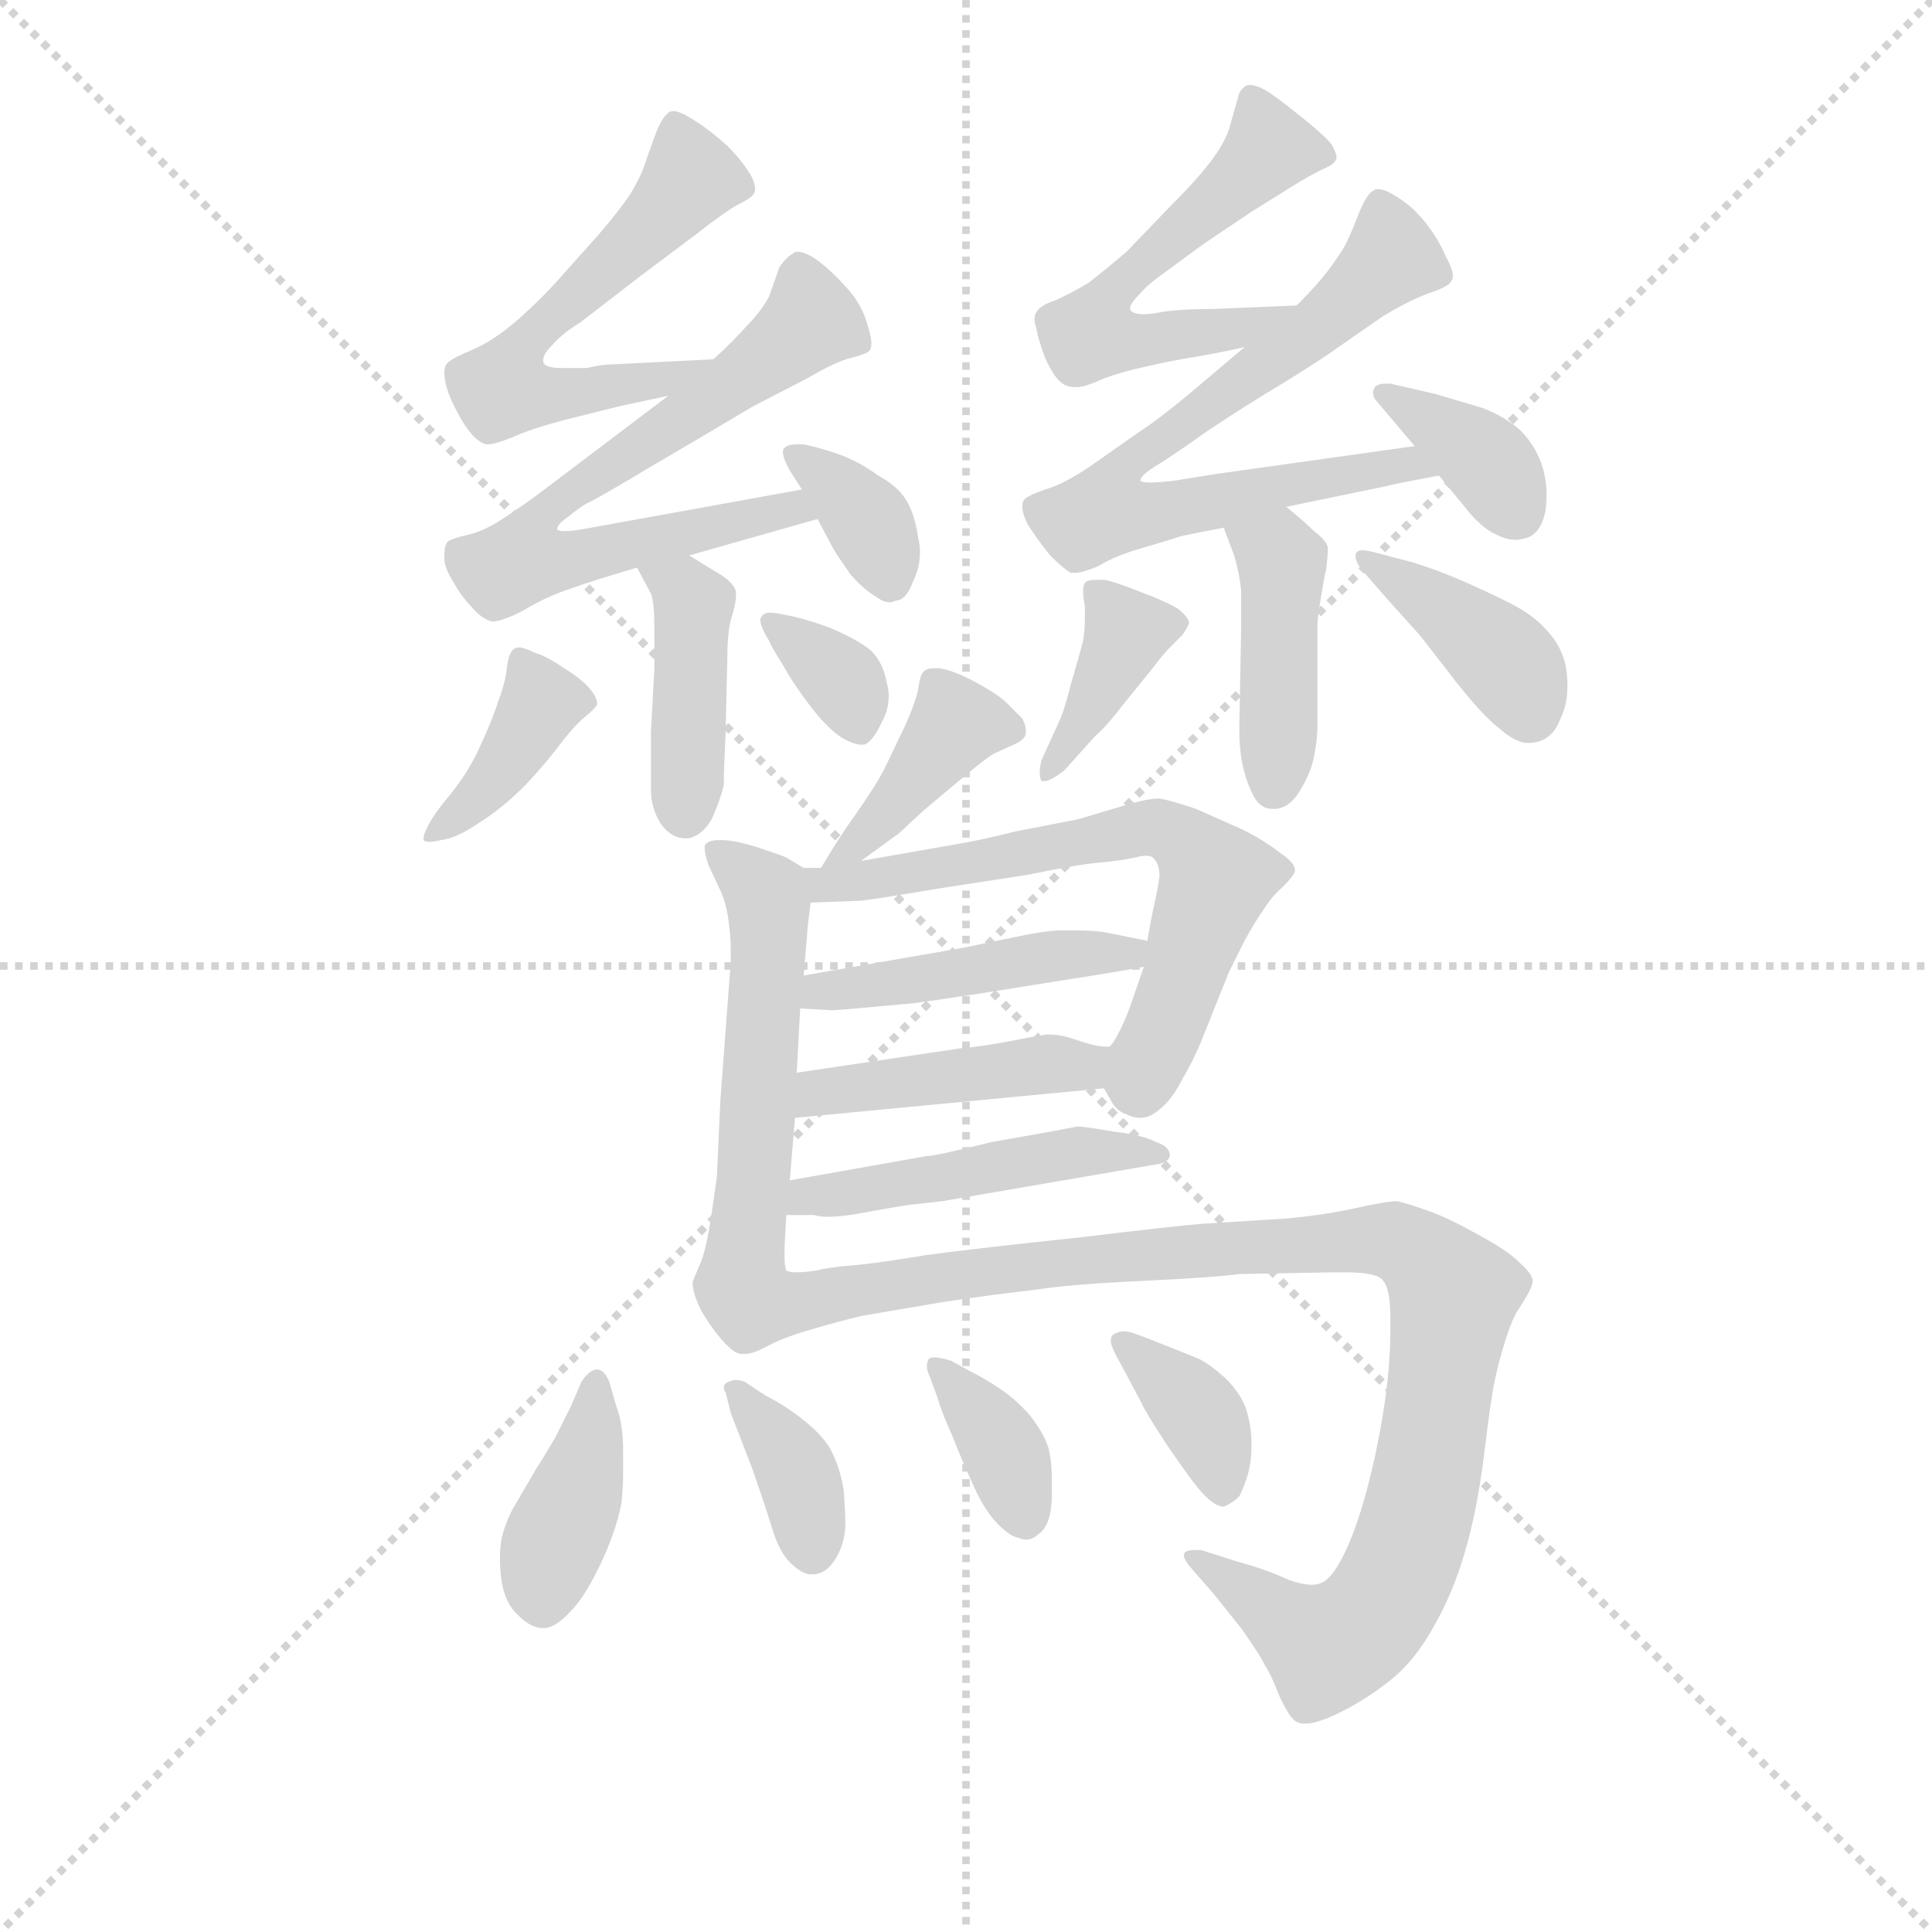 <svg version="1.1" viewBox="0 0 1024 1024" xmlns="http://www.w3.org/2000/svg">
  <g stroke="lightgray" stroke-dasharray="1,1" stroke-width="1" transform="scale(4, 4)">
    <line x1="0" y1="0" x2="256" y2="256"></line>
    <line x1="256" y1="0" x2="0" y2="256"></line>
    <line x1="128" y1="0" x2="128" y2="256"></line>
    <line x1="0" y1="128" x2="256" y2="128"></line>
  </g>
  <g transform="scale(0.92, -0.92) translate(60, -830)">
    <style type="text/css">
      
        @keyframes keyframes0 {
          from {
            stroke: blue;
            stroke-dashoffset: 559;
            stroke-width: 128;
          }
          65% {
            animation-timing-function: step-end;
            stroke: blue;
            stroke-dashoffset: 0;
            stroke-width: 128;
          }
          to {
            stroke: black;
            stroke-width: 1024;
          }
        }
        #make-me-a-hanzi-animation-0 {
          animation: keyframes0 0.705s both;
          animation-delay: 0s;
          animation-timing-function: linear;
        }
      
        @keyframes keyframes1 {
          from {
            stroke: blue;
            stroke-dashoffset: 674;
            stroke-width: 128;
          }
          69% {
            animation-timing-function: step-end;
            stroke: blue;
            stroke-dashoffset: 0;
            stroke-width: 128;
          }
          to {
            stroke: black;
            stroke-width: 1024;
          }
        }
        #make-me-a-hanzi-animation-1 {
          animation: keyframes1 0.799s both;
          animation-delay: 0.705s;
          animation-timing-function: linear;
        }
      
        @keyframes keyframes2 {
          from {
            stroke: blue;
            stroke-dashoffset: 353;
            stroke-width: 128;
          }
          53% {
            animation-timing-function: step-end;
            stroke: blue;
            stroke-dashoffset: 0;
            stroke-width: 128;
          }
          to {
            stroke: black;
            stroke-width: 1024;
          }
        }
        #make-me-a-hanzi-animation-2 {
          animation: keyframes2 0.537s both;
          animation-delay: 1.503s;
          animation-timing-function: linear;
        }
      
        @keyframes keyframes3 {
          from {
            stroke: blue;
            stroke-dashoffset: 384;
            stroke-width: 128;
          }
          56% {
            animation-timing-function: step-end;
            stroke: blue;
            stroke-dashoffset: 0;
            stroke-width: 128;
          }
          to {
            stroke: black;
            stroke-width: 1024;
          }
        }
        #make-me-a-hanzi-animation-3 {
          animation: keyframes3 0.562s both;
          animation-delay: 2.041s;
          animation-timing-function: linear;
        }
      
        @keyframes keyframes4 {
          from {
            stroke: blue;
            stroke-dashoffset: 412;
            stroke-width: 128;
          }
          57% {
            animation-timing-function: step-end;
            stroke: blue;
            stroke-dashoffset: 0;
            stroke-width: 128;
          }
          to {
            stroke: black;
            stroke-width: 1024;
          }
        }
        #make-me-a-hanzi-animation-4 {
          animation: keyframes4 0.585s both;
          animation-delay: 2.603s;
          animation-timing-function: linear;
        }
      
        @keyframes keyframes5 {
          from {
            stroke: blue;
            stroke-dashoffset: 344;
            stroke-width: 128;
          }
          53% {
            animation-timing-function: step-end;
            stroke: blue;
            stroke-dashoffset: 0;
            stroke-width: 128;
          }
          to {
            stroke: black;
            stroke-width: 1024;
          }
        }
        #make-me-a-hanzi-animation-5 {
          animation: keyframes5 0.53s both;
          animation-delay: 3.188s;
          animation-timing-function: linear;
        }
      
        @keyframes keyframes6 {
          from {
            stroke: blue;
            stroke-dashoffset: 552;
            stroke-width: 128;
          }
          64% {
            animation-timing-function: step-end;
            stroke: blue;
            stroke-dashoffset: 0;
            stroke-width: 128;
          }
          to {
            stroke: black;
            stroke-width: 1024;
          }
        }
        #make-me-a-hanzi-animation-6 {
          animation: keyframes6 0.699s both;
          animation-delay: 3.718s;
          animation-timing-function: linear;
        }
      
        @keyframes keyframes7 {
          from {
            stroke: blue;
            stroke-dashoffset: 680;
            stroke-width: 128;
          }
          69% {
            animation-timing-function: step-end;
            stroke: blue;
            stroke-dashoffset: 0;
            stroke-width: 128;
          }
          to {
            stroke: black;
            stroke-width: 1024;
          }
        }
        #make-me-a-hanzi-animation-7 {
          animation: keyframes7 0.803s both;
          animation-delay: 4.418s;
          animation-timing-function: linear;
        }
      
        @keyframes keyframes8 {
          from {
            stroke: blue;
            stroke-dashoffset: 361;
            stroke-width: 128;
          }
          54% {
            animation-timing-function: step-end;
            stroke: blue;
            stroke-dashoffset: 0;
            stroke-width: 128;
          }
          to {
            stroke: black;
            stroke-width: 1024;
          }
        }
        #make-me-a-hanzi-animation-8 {
          animation: keyframes8 0.544s both;
          animation-delay: 5.221s;
          animation-timing-function: linear;
        }
      
        @keyframes keyframes9 {
          from {
            stroke: blue;
            stroke-dashoffset: 417;
            stroke-width: 128;
          }
          58% {
            animation-timing-function: step-end;
            stroke: blue;
            stroke-dashoffset: 0;
            stroke-width: 128;
          }
          to {
            stroke: black;
            stroke-width: 1024;
          }
        }
        #make-me-a-hanzi-animation-9 {
          animation: keyframes9 0.589s both;
          animation-delay: 5.765s;
          animation-timing-function: linear;
        }
      
        @keyframes keyframes10 {
          from {
            stroke: blue;
            stroke-dashoffset: 382;
            stroke-width: 128;
          }
          55% {
            animation-timing-function: step-end;
            stroke: blue;
            stroke-dashoffset: 0;
            stroke-width: 128;
          }
          to {
            stroke: black;
            stroke-width: 1024;
          }
        }
        #make-me-a-hanzi-animation-10 {
          animation: keyframes10 0.561s both;
          animation-delay: 6.354s;
          animation-timing-function: linear;
        }
      
        @keyframes keyframes11 {
          from {
            stroke: blue;
            stroke-dashoffset: 391;
            stroke-width: 128;
          }
          56% {
            animation-timing-function: step-end;
            stroke: blue;
            stroke-dashoffset: 0;
            stroke-width: 128;
          }
          to {
            stroke: black;
            stroke-width: 1024;
          }
        }
        #make-me-a-hanzi-animation-11 {
          animation: keyframes11 0.568s both;
          animation-delay: 6.915s;
          animation-timing-function: linear;
        }
      
        @keyframes keyframes12 {
          from {
            stroke: blue;
            stroke-dashoffset: 398;
            stroke-width: 128;
          }
          56% {
            animation-timing-function: step-end;
            stroke: blue;
            stroke-dashoffset: 0;
            stroke-width: 128;
          }
          to {
            stroke: black;
            stroke-width: 1024;
          }
        }
        #make-me-a-hanzi-animation-12 {
          animation: keyframes12 0.574s both;
          animation-delay: 7.483s;
          animation-timing-function: linear;
        }
      
        @keyframes keyframes13 {
          from {
            stroke: blue;
            stroke-dashoffset: 550;
            stroke-width: 128;
          }
          64% {
            animation-timing-function: step-end;
            stroke: blue;
            stroke-dashoffset: 0;
            stroke-width: 128;
          }
          to {
            stroke: black;
            stroke-width: 1024;
          }
        }
        #make-me-a-hanzi-animation-13 {
          animation: keyframes13 0.698s both;
          animation-delay: 8.057s;
          animation-timing-function: linear;
        }
      
        @keyframes keyframes14 {
          from {
            stroke: blue;
            stroke-dashoffset: 634;
            stroke-width: 128;
          }
          67% {
            animation-timing-function: step-end;
            stroke: blue;
            stroke-dashoffset: 0;
            stroke-width: 128;
          }
          to {
            stroke: black;
            stroke-width: 1024;
          }
        }
        #make-me-a-hanzi-animation-14 {
          animation: keyframes14 0.766s both;
          animation-delay: 8.755s;
          animation-timing-function: linear;
        }
      
        @keyframes keyframes15 {
          from {
            stroke: blue;
            stroke-dashoffset: 447;
            stroke-width: 128;
          }
          59% {
            animation-timing-function: step-end;
            stroke: blue;
            stroke-dashoffset: 0;
            stroke-width: 128;
          }
          to {
            stroke: black;
            stroke-width: 1024;
          }
        }
        #make-me-a-hanzi-animation-15 {
          animation: keyframes15 0.614s both;
          animation-delay: 9.521s;
          animation-timing-function: linear;
        }
      
        @keyframes keyframes16 {
          from {
            stroke: blue;
            stroke-dashoffset: 436;
            stroke-width: 128;
          }
          59% {
            animation-timing-function: step-end;
            stroke: blue;
            stroke-dashoffset: 0;
            stroke-width: 128;
          }
          to {
            stroke: black;
            stroke-width: 1024;
          }
        }
        #make-me-a-hanzi-animation-16 {
          animation: keyframes16 0.605s both;
          animation-delay: 10.134s;
          animation-timing-function: linear;
        }
      
        @keyframes keyframes17 {
          from {
            stroke: blue;
            stroke-dashoffset: 469;
            stroke-width: 128;
          }
          60% {
            animation-timing-function: step-end;
            stroke: blue;
            stroke-dashoffset: 0;
            stroke-width: 128;
          }
          to {
            stroke: black;
            stroke-width: 1024;
          }
        }
        #make-me-a-hanzi-animation-17 {
          animation: keyframes17 0.632s both;
          animation-delay: 10.739s;
          animation-timing-function: linear;
        }
      
        @keyframes keyframes18 {
          from {
            stroke: blue;
            stroke-dashoffset: 989;
            stroke-width: 128;
          }
          76% {
            animation-timing-function: step-end;
            stroke: blue;
            stroke-dashoffset: 0;
            stroke-width: 128;
          }
          to {
            stroke: black;
            stroke-width: 1024;
          }
        }
        #make-me-a-hanzi-animation-18 {
          animation: keyframes18 1.055s both;
          animation-delay: 11.371s;
          animation-timing-function: linear;
        }
      
        @keyframes keyframes19 {
          from {
            stroke: blue;
            stroke-dashoffset: 386;
            stroke-width: 128;
          }
          56% {
            animation-timing-function: step-end;
            stroke: blue;
            stroke-dashoffset: 0;
            stroke-width: 128;
          }
          to {
            stroke: black;
            stroke-width: 1024;
          }
        }
        #make-me-a-hanzi-animation-19 {
          animation: keyframes19 0.564s both;
          animation-delay: 12.426s;
          animation-timing-function: linear;
        }
      
        @keyframes keyframes20 {
          from {
            stroke: blue;
            stroke-dashoffset: 364;
            stroke-width: 128;
          }
          54% {
            animation-timing-function: step-end;
            stroke: blue;
            stroke-dashoffset: 0;
            stroke-width: 128;
          }
          to {
            stroke: black;
            stroke-width: 1024;
          }
        }
        #make-me-a-hanzi-animation-20 {
          animation: keyframes20 0.546s both;
          animation-delay: 12.99s;
          animation-timing-function: linear;
        }
      
        @keyframes keyframes21 {
          from {
            stroke: blue;
            stroke-dashoffset: 364;
            stroke-width: 128;
          }
          54% {
            animation-timing-function: step-end;
            stroke: blue;
            stroke-dashoffset: 0;
            stroke-width: 128;
          }
          to {
            stroke: black;
            stroke-width: 1024;
          }
        }
        #make-me-a-hanzi-animation-21 {
          animation: keyframes21 0.546s both;
          animation-delay: 13.536s;
          animation-timing-function: linear;
        }
      
        @keyframes keyframes22 {
          from {
            stroke: blue;
            stroke-dashoffset: 364;
            stroke-width: 128;
          }
          54% {
            animation-timing-function: step-end;
            stroke: blue;
            stroke-dashoffset: 0;
            stroke-width: 128;
          }
          to {
            stroke: black;
            stroke-width: 1024;
          }
        }
        #make-me-a-hanzi-animation-22 {
          animation: keyframes22 0.546s both;
          animation-delay: 14.082s;
          animation-timing-function: linear;
        }
      
    </style>
    
      <path d="M 351 623 L 291 620 Q 287 620 278 618 L 263 618 Q 255 618 253 621 L 253 623 Q 253 626 258 631 Q 264 638 274 644 L 309 671 L 341 695 Q 359 709 365 712 Q 373 716 374 718 Q 375 719 375 721 Q 375 725 372 730 Q 367 738 359 746 Q 349 755 341 760 Q 332 766 328 766 Q 326 766 325 765 Q 321 762 317 751 Q 313 740 311 734 Q 309 728 303 718 Q 297 709 285 695 L 260 667 Q 247 653 235 643 Q 223 633 211 628 Q 199 623 197 620 Q 196 618 196 615 Q 196 612 197 608 Q 199 600 206 588 Q 213 576 220 574 L 221 574 Q 225 574 235 578 Q 246 583 265 588 L 297 596 L 325 602 C 354 608 381 624 351 623 Z" fill="lightgray"></path>
    
      <path d="M 325 602 L 251 546 Q 243 540 231 532 Q 219 524 210 522 Q 201 520 198 518 Q 196 516 196 510 L 196 508 Q 196 503 201 495 Q 206 486 212 480 Q 217 474 223 472 L 224 472 Q 229 472 241 478 Q 254 486 269 491 Q 283 496 307 503 L 337 510 L 411 531 C 440 539 432 553 402 548 L 275 525 Q 269 524 265 524 Q 262 524 261 525 Q 261 528 267 532 Q 273 537 278 540 Q 283 542 313 560 L 347 580 L 374 596 L 405 612 Q 422 622 431 624 Q 439 626 441 628 Q 442 630 442 632 Q 442 636 440 642 Q 437 654 428 664 Q 419 674 411 680 Q 404 685 399 685 Q 398 685 397 684 Q 393 682 389 676 L 383 659 Q 378 650 370 642 Q 363 634 351 623 L 325 602 Z" fill="lightgray"></path>
    
      <path d="M 411 531 L 420 514 Q 423 509 430 499 Q 438 490 445 486 Q 449 483 453 483 Q 454 483 456 484 Q 462 484 466 495 Q 470 503 470 512 Q 470 516 469 520 Q 467 534 462 542 Q 457 550 446 556 Q 435 564 424 568 Q 413 572 403 574 L 399 574 Q 394 574 392 572 Q 391 571 391 570 Q 391 566 395 559 L 402 548 L 411 531 Z" fill="lightgray"></path>
    
      <path d="M 184 346 Q 185 345 187 345 Q 190 345 194 346 Q 203 347 216 356 Q 229 364 243 378 Q 256 392 264 403 Q 272 413 277 417 Q 283 422 284 424 L 284 425 Q 284 428 280 433 Q 275 439 265 445 Q 255 452 248 454 Q 242 457 239 457 Q 237 457 236 456 Q 233 454 232 445 Q 231 436 227 426 Q 224 416 217 401 Q 211 387 200 373 Q 189 360 186 353 Q 184 349 184 347 L 184 346 Z" fill="lightgray"></path>
    
      <path d="M 307 503 L 315 488 Q 317 483 317 468 L 317 445 L 315 408 L 315 375 Q 315 364 321 355 Q 327 347 335 347 L 336 347 Q 344 348 350 358 Q 355 369 357 378 Q 357 387 358 407 L 359 450 Q 359 468 362 476 Q 364 483 364 487 L 364 489 Q 363 494 355 499 L 337 510 C 311 526 293 529 307 503 Z" fill="lightgray"></path>
    
      <path d="M 383 461 Q 384 458 391 447 Q 397 436 407 423 Q 417 410 425 405 Q 432 401 436 401 L 438 401 Q 443 403 448 414 Q 452 421 452 429 Q 452 433 451 436 Q 449 448 442 455 Q 435 461 419 468 Q 403 474 391 476 Q 387 477 384 477 Q 380 477 379 475 Q 378 474 378 473 Q 378 469 383 461 Z" fill="lightgray"></path>
    
      <path d="M 687 654 L 639 652 Q 619 652 608 650 Q 603 649 599 649 Q 592 649 591 652 Q 591 655 596 660 Q 601 666 611 673 L 630 687 Q 631 688 661 708 L 685 723 Q 693 728 701 732 Q 708 735 709 737 Q 710 738 710 739 Q 710 742 707 747 Q 702 753 688 764 Q 673 776 669 778 Q 664 781 660 781 Q 658 781 657 780 Q 654 778 653 773 L 649 759 Q 647 750 639 739 Q 631 728 616 713 L 589 685 Q 575 673 567 667 Q 557 661 548 657 Q 539 654 537 650 Q 536 649 536 646 Q 536 644 537 641 Q 538 635 542 624 Q 547 613 551 610 Q 554 607 559 607 L 561 607 Q 565 607 576 612 Q 587 616 601 619 Q 614 622 626 624 Q 639 626 657 630 C 686 636 717 655 687 654 Z" fill="lightgray"></path>
    
      <path d="M 657 630 L 625 603 Q 607 588 596 581 L 569 562 Q 553 551 542 548 Q 531 544 530 542 Q 529 541 529 538 Q 529 534 532 528 Q 537 520 545 510 Q 553 502 557 500 L 559 500 Q 564 500 573 504 Q 583 510 597 514 Q 611 518 620 521 Q 629 523 645 526 L 681 538 L 739 550 Q 742 551 769 556 C 798 562 785 577 755 573 L 641 557 L 616 553 Q 607 552 602 552 Q 598 552 597 553 Q 597 556 605 561 Q 615 567 636 582 Q 657 596 682 611 Q 706 626 711 630 L 737 648 Q 752 657 763 661 Q 775 665 776 668 Q 777 669 777 671 Q 777 675 773 682 Q 769 692 761 702 Q 753 712 744 717 Q 738 721 734 721 Q 732 721 731 720 Q 727 718 722 705 Q 717 692 714 687 Q 711 682 705 674 Q 699 666 687 654 L 657 630 Z" fill="lightgray"></path>
    
      <path d="M 769 556 L 783 539 Q 793 526 802 522 Q 808 519 813 519 Q 816 519 819 520 Q 827 522 830 534 Q 831 539 831 545 Q 831 552 829 560 Q 825 573 816 582 Q 807 590 794 595 L 767 603 L 741 609 L 738 609 Q 734 609 732 607 Q 731 605 731 604 Q 731 601 733 599 L 755 573 L 769 556 Z" fill="lightgray"></path>
    
      <path d="M 645 526 L 651 510 Q 654 500 655 490 L 655 466 L 654 412 L 654 407 Q 654 402 655 394 Q 657 382 661 374 Q 665 364 673 364 L 674 364 Q 682 364 688 373 Q 695 384 697 394 Q 699 404 699 412 L 699 470 Q 699 474 701 486 Q 703 498 704 502 Q 705 510 705 514 Q 705 518 697 524 Q 691 530 681 538 C 658 557 634 554 645 526 Z" fill="lightgray"></path>
    
      <path d="M 540 392 Q 539 388 539 385 Q 539 382 540 380 L 542 380 Q 545 380 553 386 L 571 406 Q 577 411 587 424 L 604 445 Q 610 453 614 457 L 621 464 Q 624 468 625 471 Q 625 474 619 479 Q 613 483 597 489 Q 582 495 576 496 L 572 496 Q 568 496 566 495 Q 564 494 564 489 Q 564 486 565 481 L 565 474 Q 565 467 564 461 Q 562 453 557 436 Q 553 420 550 414 L 540 392 Z" fill="lightgray"></path>
    
      <path d="M 740 484 L 758 464 L 779 437 Q 794 418 803 411 Q 813 402 820 402 Q 827 402 831 405 Q 836 408 839 416 Q 843 424 843 435 Q 843 446 840 453 Q 837 461 830 468 Q 823 476 809 483 Q 795 490 781 496 Q 767 502 754 506 L 731 512 Q 727 513 725 513 Q 722 513 721 511 L 721 509 Q 721 506 726 500 L 740 484 Z" fill="lightgray"></path>
    
      <path d="M 436 334 L 458 350 Q 459 351 472 363 L 497 384 Q 509 394 513 396 L 524 401 Q 531 404 531 408 L 531 409 Q 531 412 529 416 L 520 425 Q 515 430 502 437 Q 489 444 481 445 L 478 445 Q 474 445 472 443 Q 470 441 469 433 Q 467 424 461 411 L 449 386 Q 443 375 433 361 Q 423 347 413 330 C 400 308 412 316 436 334 Z" fill="lightgray"></path>
    
      <path d="M 403 330 L 393 336 Q 391 337 376 342 Q 363 346 356 346 L 354 346 Q 348 346 346 343 L 346 341 Q 346 338 348 332 L 355 317 Q 359 308 360 297 Q 361 290 361 283 L 361 276 L 355 196 L 353 152 L 350 131 Q 347 110 343 101 Q 339 92 339 91 Q 339 85 344 75 Q 349 66 356 58 Q 363 50 367 50 L 369 50 Q 374 50 381 54 C 397 61 396 68 393 98 Q 392 100 392 106 L 392 112 L 393 130 L 395 150 L 398 186 L 399 212 L 401 249 L 403 268 L 405 292 Q 405 294 407 310 C 409 326 409 326 403 330 Z" fill="lightgray"></path>
    
      <path d="M 576 203 L 580 196 Q 583 190 589 188 Q 593 186 597 186 Q 602 186 607 190 Q 615 196 621 208 Q 627 218 632 230 L 648 270 L 657 288 Q 663 299 668 306 Q 673 314 679 319 Q 685 325 686 328 L 686 329 Q 686 333 677 339 Q 668 346 656 352 L 629 364 Q 614 369 608 370 Q 601 370 588 366 L 561 358 L 525 351 Q 505 346 493 344 L 436 334 L 413 330 L 403 330 C 373 329 377 309 407 310 L 434 311 Q 439 311 480 318 L 532 326 Q 561 332 573 333 Q 585 334 594 336 Q 598 337 600 337 Q 604 337 605 335 Q 608 332 608 325 Q 607 318 605 309 Q 603 300 601 288 L 599 273 L 591 250 Q 589 244 585 236 Q 581 228 579 227 C 570 213 570 213 576 203 Z" fill="lightgray"></path>
    
      <path d="M 401 249 L 419 248 Q 423 248 444 250 L 466 252 Q 481 254 507 258 L 557 266 Q 571 268 599 273 C 629 278 630 282 601 288 L 576 293 Q 569 294 560 294 L 551 294 Q 543 294 524 290 L 495 284 L 403 268 C 373 263 371 251 401 249 Z" fill="lightgray"></path>
    
      <path d="M 398 186 L 576 203 C 606 206 609 225 579 227 L 577 227 Q 573 227 566 229 Q 557 232 553 233 Q 549 234 543 234 Q 536 233 521 230 Q 505 227 493 226 L 399 212 C 369 208 368 183 398 186 Z" fill="lightgray"></path>
    
      <path d="M 393 130 L 409 130 Q 412 129 417 129 Q 426 129 441 132 Q 463 136 465 136 L 483 138 L 605 159 Q 614 160 614 165 Q 613 170 606 172 Q 599 176 582 178 Q 565 181 561 181 Q 555 180 545 178 L 511 172 Q 479 164 474 164 L 395 150 C 365 145 363 130 393 130 Z" fill="lightgray"></path>
    
      <path d="M 381 54 Q 390 59 407 64 Q 424 69 437 72 L 484 80 Q 518 85 537 87 Q 555 90 597 92 Q 639 94 654 96 L 708 97 L 715 97 Q 734 97 737 92 Q 741 87 741 71 L 741 64 Q 741 42 737 17 Q 733 -8 727 -30 Q 721 -52 714 -66 Q 707 -80 701 -82 Q 699 -83 696 -83 Q 690 -83 682 -80 Q 669 -74 654 -70 L 632 -63 L 628 -63 Q 625 -63 623 -64 Q 622 -65 622 -66 Q 622 -68 625 -72 L 639 -88 L 655 -108 Q 667 -125 669 -130 Q 672 -134 677 -147 Q 683 -160 687 -162 Q 689 -163 692 -163 Q 698 -163 709 -158 Q 726 -150 741 -138 Q 755 -127 766 -107 Q 777 -88 784 -64 Q 791 -40 795 -8 Q 799 25 801 34 Q 803 44 807 57 Q 811 70 815 76 Q 823 88 823 92 Q 823 96 815 103 Q 808 110 791 119 Q 775 128 764 132 Q 753 136 745 138 Q 739 138 721 134 Q 703 130 681 128 L 633 125 Q 619 124 561 117 Q 504 111 474 107 Q 444 102 431 101 Q 418 100 410 98 Q 403 97 399 97 Q 395 97 393 98 C 363 97 353 43 381 54 Z" fill="lightgray"></path>
    
      <path d="M 291 34 Q 288 41 284 41 L 283 41 Q 279 40 275 34 L 269 20 L 260 2 Q 253 -10 249 -16 L 235 -40 Q 231 -48 229 -56 Q 228 -62 228 -68 Q 228 -74 229 -81 Q 231 -94 239 -101 Q 246 -108 253 -108 Q 260 -108 269 -98 Q 277 -90 286 -71 Q 295 -52 298 -36 Q 299 -27 299 -17 L 299 -6 Q 299 10 295 20 L 291 34 Z" fill="lightgray"></path>
    
      <path d="M 369 34 Q 366 35 364 35 Q 362 35 360 34 Q 357 33 357 31 Q 357 29 358 28 L 361 16 L 373 -15 Q 381 -38 385 -51 Q 389 -64 395 -70 Q 401 -76 406 -77 L 408 -77 Q 415 -77 420 -70 Q 426 -62 427 -50 Q 427 -40 426 -28 Q 424 -16 419 -6 Q 415 2 404 11 Q 393 20 381 26 L 369 34 Z" fill="lightgray"></path>
    
      <path d="M 488 46 Q 482 48 478 48 Q 476 48 475 47 Q 474 45 474 43 Q 474 40 476 36 L 480 25 Q 483 15 489 2 Q 494 -11 500 -24 Q 506 -38 513 -46 Q 521 -55 527 -56 Q 529 -57 531 -57 Q 535 -57 538 -54 Q 543 -51 545 -42 Q 546 -37 546 -30 L 546 -23 Q 546 -12 544 -4 Q 541 5 533 15 Q 525 24 516 30 Q 507 36 499 40 L 488 46 Z" fill="lightgray"></path>
    
      <path d="M 593 62 Q 590 63 587 63 Q 585 63 583 62 Q 580 61 580 58 L 580 57 Q 580 55 583 49 L 589 38 L 598 21 Q 599 18 612 -2 Q 625 -21 630 -27 Q 639 -38 645 -38 Q 650 -36 654 -32 Q 657 -26 659 -19 Q 661 -12 661 -2 Q 661 8 658 18 Q 655 27 646 36 Q 637 44 631 47 Q 624 50 601 59 L 593 62 Z" fill="lightgray"></path>
    
    
      <clipPath id="make-me-a-hanzi-clip-0">
        <path d="M 351 623 L 291 620 Q 287 620 278 618 L 263 618 Q 255 618 253 621 L 253 623 Q 253 626 258 631 Q 264 638 274 644 L 309 671 L 341 695 Q 359 709 365 712 Q 373 716 374 718 Q 375 719 375 721 Q 375 725 372 730 Q 367 738 359 746 Q 349 755 341 760 Q 332 766 328 766 Q 326 766 325 765 Q 321 762 317 751 Q 313 740 311 734 Q 309 728 303 718 Q 297 709 285 695 L 260 667 Q 247 653 235 643 Q 223 633 211 628 Q 199 623 197 620 Q 196 618 196 615 Q 196 612 197 608 Q 199 600 206 588 Q 213 576 220 574 L 221 574 Q 225 574 235 578 Q 246 583 265 588 L 297 596 L 325 602 C 354 608 381 624 351 623 Z"></path>
      </clipPath>
      <path clip-path="url(#make-me-a-hanzi-clip-0)" d="M 329 758 L 338 728 L 333 720 L 247 638 L 229 608 L 253 602 L 336 615" fill="none" id="make-me-a-hanzi-animation-0" stroke-dasharray="431 862" stroke-linecap="round"></path>
    
      <clipPath id="make-me-a-hanzi-clip-1">
        <path d="M 325 602 L 251 546 Q 243 540 231 532 Q 219 524 210 522 Q 201 520 198 518 Q 196 516 196 510 L 196 508 Q 196 503 201 495 Q 206 486 212 480 Q 217 474 223 472 L 224 472 Q 229 472 241 478 Q 254 486 269 491 Q 283 496 307 503 L 337 510 L 411 531 C 440 539 432 553 402 548 L 275 525 Q 269 524 265 524 Q 262 524 261 525 Q 261 528 267 532 Q 273 537 278 540 Q 283 542 313 560 L 347 580 L 374 596 L 405 612 Q 422 622 431 624 Q 439 626 441 628 Q 442 630 442 632 Q 442 636 440 642 Q 437 654 428 664 Q 419 674 411 680 Q 404 685 399 685 Q 398 685 397 684 Q 393 682 389 676 L 383 659 Q 378 650 370 642 Q 363 634 351 623 L 325 602 Z"></path>
      </clipPath>
      <path clip-path="url(#make-me-a-hanzi-clip-1)" d="M 402 676 L 407 645 L 401 638 L 263 543 L 245 524 L 241 508 L 281 510 L 396 538 L 403 532" fill="none" id="make-me-a-hanzi-animation-1" stroke-dasharray="546 1092" stroke-linecap="round"></path>
    
      <clipPath id="make-me-a-hanzi-clip-2">
        <path d="M 411 531 L 420 514 Q 423 509 430 499 Q 438 490 445 486 Q 449 483 453 483 Q 454 483 456 484 Q 462 484 466 495 Q 470 503 470 512 Q 470 516 469 520 Q 467 534 462 542 Q 457 550 446 556 Q 435 564 424 568 Q 413 572 403 574 L 399 574 Q 394 574 392 572 Q 391 571 391 570 Q 391 566 395 559 L 402 548 L 411 531 Z"></path>
      </clipPath>
      <path clip-path="url(#make-me-a-hanzi-clip-2)" d="M 397 568 L 442 527 L 452 492" fill="none" id="make-me-a-hanzi-animation-2" stroke-dasharray="225 450" stroke-linecap="round"></path>
    
      <clipPath id="make-me-a-hanzi-clip-3">
        <path d="M 184 346 Q 185 345 187 345 Q 190 345 194 346 Q 203 347 216 356 Q 229 364 243 378 Q 256 392 264 403 Q 272 413 277 417 Q 283 422 284 424 L 284 425 Q 284 428 280 433 Q 275 439 265 445 Q 255 452 248 454 Q 242 457 239 457 Q 237 457 236 456 Q 233 454 232 445 Q 231 436 227 426 Q 224 416 217 401 Q 211 387 200 373 Q 189 360 186 353 Q 184 349 184 347 L 184 346 Z"></path>
      </clipPath>
      <path clip-path="url(#make-me-a-hanzi-clip-3)" d="M 240 448 L 250 422 L 221 376 L 186 347" fill="none" id="make-me-a-hanzi-animation-3" stroke-dasharray="256 512" stroke-linecap="round"></path>
    
      <clipPath id="make-me-a-hanzi-clip-4">
        <path d="M 307 503 L 315 488 Q 317 483 317 468 L 317 445 L 315 408 L 315 375 Q 315 364 321 355 Q 327 347 335 347 L 336 347 Q 344 348 350 358 Q 355 369 357 378 Q 357 387 358 407 L 359 450 Q 359 468 362 476 Q 364 483 364 487 L 364 489 Q 363 494 355 499 L 337 510 C 311 526 293 529 307 503 Z"></path>
      </clipPath>
      <path clip-path="url(#make-me-a-hanzi-clip-4)" d="M 315 502 L 340 482 L 336 358" fill="none" id="make-me-a-hanzi-animation-4" stroke-dasharray="284 568" stroke-linecap="round"></path>
    
      <clipPath id="make-me-a-hanzi-clip-5">
        <path d="M 383 461 Q 384 458 391 447 Q 397 436 407 423 Q 417 410 425 405 Q 432 401 436 401 L 438 401 Q 443 403 448 414 Q 452 421 452 429 Q 452 433 451 436 Q 449 448 442 455 Q 435 461 419 468 Q 403 474 391 476 Q 387 477 384 477 Q 380 477 379 475 Q 378 474 378 473 Q 378 469 383 461 Z"></path>
      </clipPath>
      <path clip-path="url(#make-me-a-hanzi-clip-5)" d="M 383 472 L 426 438 L 437 407" fill="none" id="make-me-a-hanzi-animation-5" stroke-dasharray="216 432" stroke-linecap="round"></path>
    
      <clipPath id="make-me-a-hanzi-clip-6">
        <path d="M 687 654 L 639 652 Q 619 652 608 650 Q 603 649 599 649 Q 592 649 591 652 Q 591 655 596 660 Q 601 666 611 673 L 630 687 Q 631 688 661 708 L 685 723 Q 693 728 701 732 Q 708 735 709 737 Q 710 738 710 739 Q 710 742 707 747 Q 702 753 688 764 Q 673 776 669 778 Q 664 781 660 781 Q 658 781 657 780 Q 654 778 653 773 L 649 759 Q 647 750 639 739 Q 631 728 616 713 L 589 685 Q 575 673 567 667 Q 557 661 548 657 Q 539 654 537 650 Q 536 649 536 646 Q 536 644 537 641 Q 538 635 542 624 Q 547 613 551 610 Q 554 607 559 607 L 561 607 Q 565 607 576 612 Q 587 616 601 619 Q 614 622 626 624 Q 639 626 657 630 C 686 636 717 655 687 654 Z"></path>
      </clipPath>
      <path clip-path="url(#make-me-a-hanzi-clip-6)" d="M 703 741 L 671 745 L 590 672 L 569 638 L 590 633 L 646 639 L 681 651" fill="none" id="make-me-a-hanzi-animation-6" stroke-dasharray="424 848" stroke-linecap="round"></path>
    
      <clipPath id="make-me-a-hanzi-clip-7">
        <path d="M 657 630 L 625 603 Q 607 588 596 581 L 569 562 Q 553 551 542 548 Q 531 544 530 542 Q 529 541 529 538 Q 529 534 532 528 Q 537 520 545 510 Q 553 502 557 500 L 559 500 Q 564 500 573 504 Q 583 510 597 514 Q 611 518 620 521 Q 629 523 645 526 L 681 538 L 739 550 Q 742 551 769 556 C 798 562 785 577 755 573 L 641 557 L 616 553 Q 607 552 602 552 Q 598 552 597 553 Q 597 556 605 561 Q 615 567 636 582 Q 657 596 682 611 Q 706 626 711 630 L 737 648 Q 752 657 763 661 Q 775 665 776 668 Q 777 669 777 671 Q 777 675 773 682 Q 769 692 761 702 Q 753 712 744 717 Q 738 721 734 721 Q 732 721 731 720 Q 727 718 722 705 Q 717 692 714 687 Q 711 682 705 674 Q 699 666 687 654 L 657 630 Z"></path>
      </clipPath>
      <path clip-path="url(#make-me-a-hanzi-clip-7)" d="M 735 712 L 742 682 L 733 672 L 593 565 L 601 558 L 598 533 L 735 561 L 751 563 L 758 554" fill="none" id="make-me-a-hanzi-animation-7" stroke-dasharray="552 1104" stroke-linecap="round"></path>
    
      <clipPath id="make-me-a-hanzi-clip-8">
        <path d="M 769 556 L 783 539 Q 793 526 802 522 Q 808 519 813 519 Q 816 519 819 520 Q 827 522 830 534 Q 831 539 831 545 Q 831 552 829 560 Q 825 573 816 582 Q 807 590 794 595 L 767 603 L 741 609 L 738 609 Q 734 609 732 607 Q 731 605 731 604 Q 731 601 733 599 L 755 573 L 769 556 Z"></path>
      </clipPath>
      <path clip-path="url(#make-me-a-hanzi-clip-8)" d="M 736 604 L 796 565 L 813 536" fill="none" id="make-me-a-hanzi-animation-8" stroke-dasharray="233 466" stroke-linecap="round"></path>
    
      <clipPath id="make-me-a-hanzi-clip-9">
        <path d="M 645 526 L 651 510 Q 654 500 655 490 L 655 466 L 654 412 L 654 407 Q 654 402 655 394 Q 657 382 661 374 Q 665 364 673 364 L 674 364 Q 682 364 688 373 Q 695 384 697 394 Q 699 404 699 412 L 699 470 Q 699 474 701 486 Q 703 498 704 502 Q 705 510 705 514 Q 705 518 697 524 Q 691 530 681 538 C 658 557 634 554 645 526 Z"></path>
      </clipPath>
      <path clip-path="url(#make-me-a-hanzi-clip-9)" d="M 652 524 L 679 504 L 674 377" fill="none" id="make-me-a-hanzi-animation-9" stroke-dasharray="289 578" stroke-linecap="round"></path>
    
      <clipPath id="make-me-a-hanzi-clip-10">
        <path d="M 540 392 Q 539 388 539 385 Q 539 382 540 380 L 542 380 Q 545 380 553 386 L 571 406 Q 577 411 587 424 L 604 445 Q 610 453 614 457 L 621 464 Q 624 468 625 471 Q 625 474 619 479 Q 613 483 597 489 Q 582 495 576 496 L 572 496 Q 568 496 566 495 Q 564 494 564 489 Q 564 486 565 481 L 565 474 Q 565 467 564 461 Q 562 453 557 436 Q 553 420 550 414 L 540 392 Z"></path>
      </clipPath>
      <path clip-path="url(#make-me-a-hanzi-clip-10)" d="M 570 490 L 589 465 L 541 383" fill="none" id="make-me-a-hanzi-animation-10" stroke-dasharray="254 508" stroke-linecap="round"></path>
    
      <clipPath id="make-me-a-hanzi-clip-11">
        <path d="M 740 484 L 758 464 L 779 437 Q 794 418 803 411 Q 813 402 820 402 Q 827 402 831 405 Q 836 408 839 416 Q 843 424 843 435 Q 843 446 840 453 Q 837 461 830 468 Q 823 476 809 483 Q 795 490 781 496 Q 767 502 754 506 L 731 512 Q 727 513 725 513 Q 722 513 721 511 L 721 509 Q 721 506 726 500 L 740 484 Z"></path>
      </clipPath>
      <path clip-path="url(#make-me-a-hanzi-clip-11)" d="M 724 510 L 801 455 L 821 420" fill="none" id="make-me-a-hanzi-animation-11" stroke-dasharray="263 526" stroke-linecap="round"></path>
    
      <clipPath id="make-me-a-hanzi-clip-12">
        <path d="M 436 334 L 458 350 Q 459 351 472 363 L 497 384 Q 509 394 513 396 L 524 401 Q 531 404 531 408 L 531 409 Q 531 412 529 416 L 520 425 Q 515 430 502 437 Q 489 444 481 445 L 478 445 Q 474 445 472 443 Q 470 441 469 433 Q 467 424 461 411 L 449 386 Q 443 375 433 361 Q 423 347 413 330 C 400 308 412 316 436 334 Z"></path>
      </clipPath>
      <path clip-path="url(#make-me-a-hanzi-clip-12)" d="M 524 409 L 491 413 L 436 345 L 418 334" fill="none" id="make-me-a-hanzi-animation-12" stroke-dasharray="270 540" stroke-linecap="round"></path>
    
      <clipPath id="make-me-a-hanzi-clip-13">
        <path d="M 403 330 L 393 336 Q 391 337 376 342 Q 363 346 356 346 L 354 346 Q 348 346 346 343 L 346 341 Q 346 338 348 332 L 355 317 Q 359 308 360 297 Q 361 290 361 283 L 361 276 L 355 196 L 353 152 L 350 131 Q 347 110 343 101 Q 339 92 339 91 Q 339 85 344 75 Q 349 66 356 58 Q 363 50 367 50 L 369 50 Q 374 50 381 54 C 397 61 396 68 393 98 Q 392 100 392 106 L 392 112 L 393 130 L 395 150 L 398 186 L 399 212 L 401 249 L 403 268 L 405 292 Q 405 294 407 310 C 409 326 409 326 403 330 Z"></path>
      </clipPath>
      <path clip-path="url(#make-me-a-hanzi-clip-13)" d="M 351 342 L 381 315 L 383 306 L 373 137 L 365 89 L 368 63" fill="none" id="make-me-a-hanzi-animation-13" stroke-dasharray="422 844" stroke-linecap="round"></path>
    
      <clipPath id="make-me-a-hanzi-clip-14">
        <path d="M 576 203 L 580 196 Q 583 190 589 188 Q 593 186 597 186 Q 602 186 607 190 Q 615 196 621 208 Q 627 218 632 230 L 648 270 L 657 288 Q 663 299 668 306 Q 673 314 679 319 Q 685 325 686 328 L 686 329 Q 686 333 677 339 Q 668 346 656 352 L 629 364 Q 614 369 608 370 Q 601 370 588 366 L 561 358 L 525 351 Q 505 346 493 344 L 436 334 L 413 330 L 403 330 C 373 329 377 309 407 310 L 434 311 Q 439 311 480 318 L 532 326 Q 561 332 573 333 Q 585 334 594 336 Q 598 337 600 337 Q 604 337 605 335 Q 608 332 608 325 Q 607 318 605 309 Q 603 300 601 288 L 599 273 L 591 250 Q 589 244 585 236 Q 581 228 579 227 C 570 213 570 213 576 203 Z"></path>
      </clipPath>
      <path clip-path="url(#make-me-a-hanzi-clip-14)" d="M 408 326 L 427 320 L 598 353 L 617 349 L 640 323 L 597 201" fill="none" id="make-me-a-hanzi-animation-14" stroke-dasharray="506 1012" stroke-linecap="round"></path>
    
      <clipPath id="make-me-a-hanzi-clip-15">
        <path d="M 401 249 L 419 248 Q 423 248 444 250 L 466 252 Q 481 254 507 258 L 557 266 Q 571 268 599 273 C 629 278 630 282 601 288 L 576 293 Q 569 294 560 294 L 551 294 Q 543 294 524 290 L 495 284 L 403 268 C 373 263 371 251 401 249 Z"></path>
      </clipPath>
      <path clip-path="url(#make-me-a-hanzi-clip-15)" d="M 406 253 L 414 260 L 593 281" fill="none" id="make-me-a-hanzi-animation-15" stroke-dasharray="319 638" stroke-linecap="round"></path>
    
      <clipPath id="make-me-a-hanzi-clip-16">
        <path d="M 398 186 L 576 203 C 606 206 609 225 579 227 L 577 227 Q 573 227 566 229 Q 557 232 553 233 Q 549 234 543 234 Q 536 233 521 230 Q 505 227 493 226 L 399 212 C 369 208 368 183 398 186 Z"></path>
      </clipPath>
      <path clip-path="url(#make-me-a-hanzi-clip-16)" d="M 405 192 L 412 201 L 530 216 L 564 215 L 578 221" fill="none" id="make-me-a-hanzi-animation-16" stroke-dasharray="308 616" stroke-linecap="round"></path>
    
      <clipPath id="make-me-a-hanzi-clip-17">
        <path d="M 393 130 L 409 130 Q 412 129 417 129 Q 426 129 441 132 Q 463 136 465 136 L 483 138 L 605 159 Q 614 160 614 165 Q 613 170 606 172 Q 599 176 582 178 Q 565 181 561 181 Q 555 180 545 178 L 511 172 Q 479 164 474 164 L 395 150 C 365 145 363 130 393 130 Z"></path>
      </clipPath>
      <path clip-path="url(#make-me-a-hanzi-clip-17)" d="M 397 135 L 560 166 L 607 165" fill="none" id="make-me-a-hanzi-animation-17" stroke-dasharray="341 682" stroke-linecap="round"></path>
    
      <clipPath id="make-me-a-hanzi-clip-18">
        <path d="M 381 54 Q 390 59 407 64 Q 424 69 437 72 L 484 80 Q 518 85 537 87 Q 555 90 597 92 Q 639 94 654 96 L 708 97 L 715 97 Q 734 97 737 92 Q 741 87 741 71 L 741 64 Q 741 42 737 17 Q 733 -8 727 -30 Q 721 -52 714 -66 Q 707 -80 701 -82 Q 699 -83 696 -83 Q 690 -83 682 -80 Q 669 -74 654 -70 L 632 -63 L 628 -63 Q 625 -63 623 -64 Q 622 -65 622 -66 Q 622 -68 625 -72 L 639 -88 L 655 -108 Q 667 -125 669 -130 Q 672 -134 677 -147 Q 683 -160 687 -162 Q 689 -163 692 -163 Q 698 -163 709 -158 Q 726 -150 741 -138 Q 755 -127 766 -107 Q 777 -88 784 -64 Q 791 -40 795 -8 Q 799 25 801 34 Q 803 44 807 57 Q 811 70 815 76 Q 823 88 823 92 Q 823 96 815 103 Q 808 110 791 119 Q 775 128 764 132 Q 753 136 745 138 Q 739 138 721 134 Q 703 130 681 128 L 633 125 Q 619 124 561 117 Q 504 111 474 107 Q 444 102 431 101 Q 418 100 410 98 Q 403 97 399 97 Q 395 97 393 98 C 363 97 353 43 381 54 Z"></path>
      </clipPath>
      <path clip-path="url(#make-me-a-hanzi-clip-18)" d="M 384 61 L 417 84 L 536 102 L 732 116 L 760 106 L 777 84 L 776 74 L 758 -38 L 735 -96 L 705 -119 L 626 -67" fill="none" id="make-me-a-hanzi-animation-18" stroke-dasharray="861 1722" stroke-linecap="round"></path>
    
      <clipPath id="make-me-a-hanzi-clip-19">
        <path d="M 291 34 Q 288 41 284 41 L 283 41 Q 279 40 275 34 L 269 20 L 260 2 Q 253 -10 249 -16 L 235 -40 Q 231 -48 229 -56 Q 228 -62 228 -68 Q 228 -74 229 -81 Q 231 -94 239 -101 Q 246 -108 253 -108 Q 260 -108 269 -98 Q 277 -90 286 -71 Q 295 -52 298 -36 Q 299 -27 299 -17 L 299 -6 Q 299 10 295 20 L 291 34 Z"></path>
      </clipPath>
      <path clip-path="url(#make-me-a-hanzi-clip-19)" d="M 284 34 L 278 -11 L 252 -92" fill="none" id="make-me-a-hanzi-animation-19" stroke-dasharray="258 516" stroke-linecap="round"></path>
    
      <clipPath id="make-me-a-hanzi-clip-20">
        <path d="M 369 34 Q 366 35 364 35 Q 362 35 360 34 Q 357 33 357 31 Q 357 29 358 28 L 361 16 L 373 -15 Q 381 -38 385 -51 Q 389 -64 395 -70 Q 401 -76 406 -77 L 408 -77 Q 415 -77 420 -70 Q 426 -62 427 -50 Q 427 -40 426 -28 Q 424 -16 419 -6 Q 415 2 404 11 Q 393 20 381 26 L 369 34 Z"></path>
      </clipPath>
      <path clip-path="url(#make-me-a-hanzi-clip-20)" d="M 361 31 L 400 -20 L 407 -63" fill="none" id="make-me-a-hanzi-animation-20" stroke-dasharray="236 472" stroke-linecap="round"></path>
    
      <clipPath id="make-me-a-hanzi-clip-21">
        <path d="M 488 46 Q 482 48 478 48 Q 476 48 475 47 Q 474 45 474 43 Q 474 40 476 36 L 480 25 Q 483 15 489 2 Q 494 -11 500 -24 Q 506 -38 513 -46 Q 521 -55 527 -56 Q 529 -57 531 -57 Q 535 -57 538 -54 Q 543 -51 545 -42 Q 546 -37 546 -30 L 546 -23 Q 546 -12 544 -4 Q 541 5 533 15 Q 525 24 516 30 Q 507 36 499 40 L 488 46 Z"></path>
      </clipPath>
      <path clip-path="url(#make-me-a-hanzi-clip-21)" d="M 478 44 L 517 -3 L 531 -48" fill="none" id="make-me-a-hanzi-animation-21" stroke-dasharray="236 472" stroke-linecap="round"></path>
    
      <clipPath id="make-me-a-hanzi-clip-22">
        <path d="M 593 62 Q 590 63 587 63 Q 585 63 583 62 Q 580 61 580 58 L 580 57 Q 580 55 583 49 L 589 38 L 598 21 Q 599 18 612 -2 Q 625 -21 630 -27 Q 639 -38 645 -38 Q 650 -36 654 -32 Q 657 -26 659 -19 Q 661 -12 661 -2 Q 661 8 658 18 Q 655 27 646 36 Q 637 44 631 47 Q 624 50 601 59 L 593 62 Z"></path>
      </clipPath>
      <path clip-path="url(#make-me-a-hanzi-clip-22)" d="M 585 58 L 631 16 L 645 -28" fill="none" id="make-me-a-hanzi-animation-22" stroke-dasharray="236 472" stroke-linecap="round"></path>
    
  </g>
</svg>